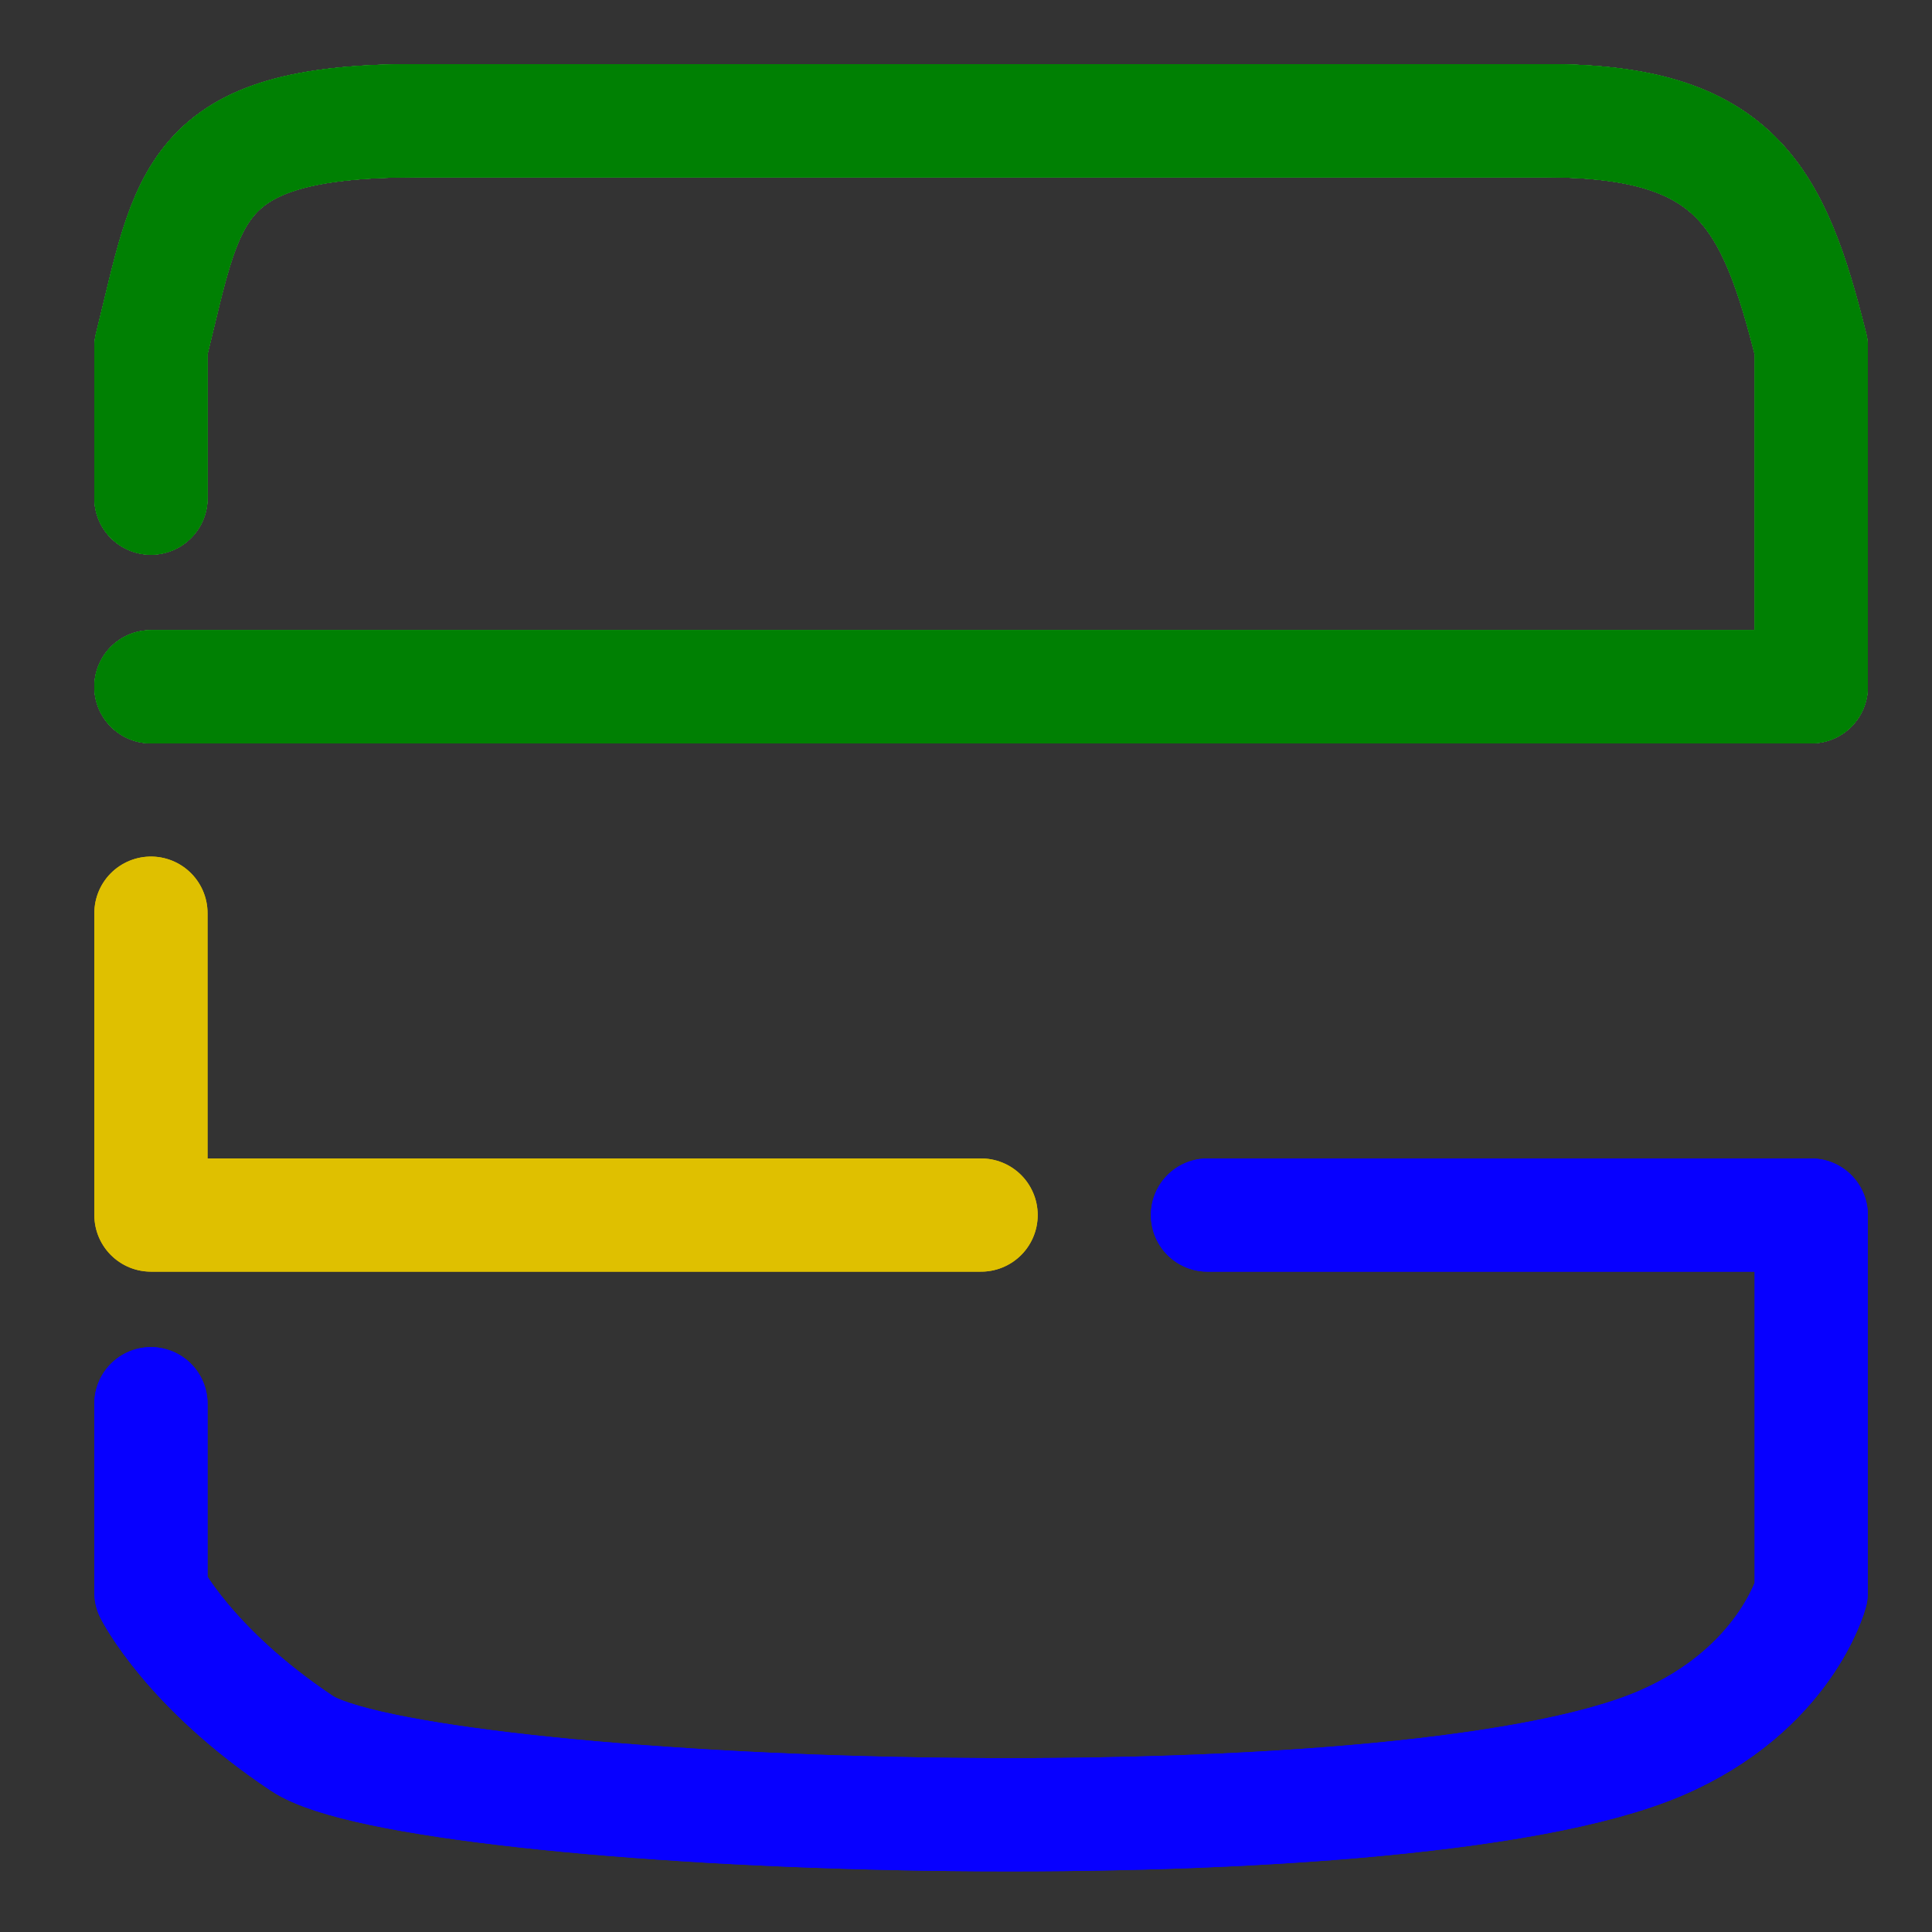 <?xml version="1.0" encoding="UTF-8" standalone="no"?>
<!-- Created with Inkscape (http://www.inkscape.org/) -->

<svg
   xmlns:osb="http://www.openswatchbook.org/uri/2009/osb"
   xmlns:dc="http://purl.org/dc/elements/1.1/"
   xmlns:cc="http://creativecommons.org/ns#"
   xmlns:rdf="http://www.w3.org/1999/02/22-rdf-syntax-ns#"
   xmlns:svg="http://www.w3.org/2000/svg"
   xmlns="http://www.w3.org/2000/svg"
   xmlns:sodipodi="http://sodipodi.sourceforge.net/DTD/sodipodi-0.dtd"
   xmlns:inkscape="http://www.inkscape.org/namespaces/inkscape"
   width="512"
   height="512"
   id="svg2"
   version="1.1"
   inkscape:version="0.48.4 r9939"
   sodipodi:docname="OLJ.svg"
   enable-background="new"
   inkscape:export-filename="/opt/android-sdk-linux/samples/android-17/OneLineJournalProject/OneLineJournal/src/main/res/drawable-mdpi/ic_launcher.png"
   inkscape:export-xdpi="8.4375"
   inkscape:export-ydpi="8.4375">
  <rect width="100%" height="100%" fill="#333333" stroke="none"/>
  <defs
     id="defs4">
    <linearGradient
       id="linearGradient6410"
       osb:paint="solid">
      <stop
         style="stop-color:#000000;stop-opacity:1;"
         offset="0"
         id="stop6412" />
    </linearGradient>
    <linearGradient
       id="linearGradient4965">
      <stop
         style="stop-color:#000000;stop-opacity:1;"
         offset="0"
         id="stop4967" />
      <stop
         style="stop-color:#930000;stop-opacity:0;"
         offset="1"
         id="stop4969" />
    </linearGradient>
    <marker
       inkscape:stockid="DotL"
       orient="auto"
       refY="0.0"
       refX="0.0"
       id="DotL"
       style="overflow:visible">
      <path
         id="path3850"
         d="M -2.5,-1.0 C -2.5,1.76 -4.74,4.0 -7.5,4.0 C -10.26,4.0 -12.5,1.76 -12.5,-1.0 C -12.5,-3.76 -10.26,-6.0 -7.5,-6.0 C -4.74,-6.0 -2.5,-3.76 -2.5,-1.0 z "
         style="fill-rule:evenodd;stroke:#000000;stroke-width:1.0pt"
         transform="scale(0.8) translate(7.4, 1)" />
    </marker>
  </defs>
  <sodipodi:namedview
     id="base"
     pagecolor="#ffffff"
     bordercolor="#666666"
     borderopacity="1.0"
     inkscape:pageopacity="0.0"
     inkscape:pageshadow="2"
     inkscape:zoom="1.0606602"
     inkscape:cx="188.89648"
     inkscape:cy="241.28252"
     inkscape:document-units="px"
     inkscape:current-layer="g3028"
     showgrid="true"
     inkscape:window-width="1551"
     inkscape:window-height="876"
     inkscape:window-x="49"
     inkscape:window-y="24"
     inkscape:window-maximized="1"
     inkscape:snap-grids="true"
     inkscape:snap-to-guides="true">
    <inkscape:grid
       type="xygrid"
       id="grid3010" />
  </sodipodi:namedview>
  <g
     inkscape:label="O"
     inkscape:groupmode="layer"
     id="layer1"
     transform="translate(0,-540.362)"
     style="display:none">
    <path
       style="fill:none;stroke:#000000;stroke-width:40;stroke-linecap:round;stroke-linejoin:round;stroke-miterlimit:4;stroke-opacity:1;stroke-dasharray:none;stroke-dashoffset:0;marker-start:none;marker-mid:none;marker-end:none"
       d="m 51.485,156.554 c -30.693,-57.426 -31.774,-93.621 0,-111.881 C 100.838,16.31 258.416,19.921 357.426,26.851 456.436,33.782 474.257,54.574 480.198,74.376 486.139,94.178 504.95,213.98 458.416,225.861 411.881,237.743 31.683,196.158 31.683,196.158"
       id="path2985"
       inkscape:connector-curvature="0"
       transform="translate(0,540.362)"
       sodipodi:nodetypes="cssssc" />
  </g>
  <g
     inkscape:label="O copy copy"
     inkscape:groupmode="layer"
     id="g3028"
     transform="translate(0,-540.362)"
     style="display:inline;">
    <path
       style="fill:none;stroke:#008003;stroke-width:30;stroke-linecap:round;stroke-linejoin:round;stroke-miterlimit:4;stroke-opacity:1;stroke-dasharray:none;stroke-dashoffset:0;marker-start:none;marker-mid:none;marker-end:none"
       d="m 40,132 c 0,-20 0,-40 0,-40 10,-40 10,-60 70,-60 50,0 130,0 170,0 30,0 100,0 130,0 50,0 60,20 70,60 0,50 0,90 0,90 l -440,0"
       id="path3030"
       inkscape:connector-curvature="0"
       transform="translate(0,540.362)"
       sodipodi:nodetypes="cccccccc" />
    <path
       sodipodi:nodetypes="cccccccc"
       transform="translate(0,540.362)"
       inkscape:connector-curvature="0"
       id="path3032"
       d="m 40,132 c 0,-20 0,-40 0,-40 10,-40 10,-60 70,-60 50,0 130,0 170,0 30,0 100,0 130,0 50,0 60,20 70,60 0,50 0,90 0,90 l -440,0"
       style="fill:none;stroke:#008003;stroke-width:30;stroke-linecap:round;stroke-linejoin:round;stroke-miterlimit:4;stroke-opacity:1;stroke-dasharray:none;stroke-dashoffset:0;marker-start:none;marker-mid:none;marker-end:none" />
    <path
       style="fill:none;stroke:#ffffff;stroke-width:30;stroke-linecap:round;stroke-linejoin:round;stroke-miterlimit:4;stroke-opacity:1;stroke-dasharray:none;stroke-dashoffset:0;marker-start:none;marker-mid:none;marker-end:none"
       d="m 40,132 c 0,-20 0,-40 0,-40 10,-40 10,-60 70,-60 50,0 130,0 170,0 30,0 100,0 130,0 50,0 60,20 70,60 0,50 0,90 0,90 l -440,0"
       id="path3034"
       inkscape:connector-curvature="0"
       transform="translate(0,540.362)"
       sodipodi:nodetypes="cccccccc" />
  </g>
  <g
     style="display:inline"
     transform="translate(0,-540.362)"
     id="g6432"
     inkscape:groupmode="layer"
     inkscape:label="O copy">
    <path
       sodipodi:nodetypes="cccccccc"
       transform="translate(0,540.362)"
       inkscape:connector-curvature="0"
       id="path6434"
       d="m 40,132 c 0,-20 0,-40 0,-40 10,-40 10,-60 70,-60 50,0 130,0 170,0 30,0 100,0 130,0 50,0 60,20 70,60 0,50 0,90 0,90 l -440,0"
       style="fill:none;stroke:#008003;stroke-width:30;stroke-linecap:round;stroke-linejoin:round;stroke-miterlimit:4;stroke-opacity:1;stroke-dasharray:none;stroke-dashoffset:0;marker-start:none;marker-mid:none;marker-end:none" />
    <path
       style="fill:none;stroke:#008003;stroke-width:30;stroke-linecap:round;stroke-linejoin:round;stroke-miterlimit:4;stroke-opacity:1;stroke-dasharray:none;stroke-dashoffset:0;marker-start:none;marker-mid:none;marker-end:none"
       d="m 40,132 c 0,-20 0,-40 0,-40 10,-40 10,-60 70,-60 50,0 130,0 170,0 30,0 100,0 130,0 50,0 60,20 70,60 0,50 0,90 0,90 l -440,0"
       id="path3012"
       inkscape:connector-curvature="0"
       transform="translate(0,540.362)"
       sodipodi:nodetypes="cccccccc" />
    <path
       sodipodi:nodetypes="cccccccc"
       transform="translate(0,540.362)"
       inkscape:connector-curvature="0"
       id="path3026"
       d="m 40,132 c 0,-20 0,-40 0,-40 10,-40 10,-60 70,-60 50,0 130,0 170,0 30,0 100,0 130,0 50,0 60,20 70,60 0,50 0,90 0,90 l -440,0"
       style="fill:none;stroke:#008003;stroke-width:30;stroke-linecap:round;stroke-linejoin:round;stroke-miterlimit:4;stroke-opacity:1;stroke-dasharray:none;stroke-dashoffset:0;marker-start:none;marker-mid:none;marker-end:none" />
  </g>
  <g
     transform="translate(0,-540.362)"
     id="g4957"
     inkscape:groupmode="layer"
     inkscape:label="Master"
     style="display:none">
    <path
       sodipodi:nodetypes="csssscscccscsc"
       transform="translate(0,540.362)"
       inkscape:connector-curvature="0"
       id="path4959"
       d="M 49.505,166.455 C 18.812,109.03 19.712,62.934 51.485,44.673 100.838,16.31 270.297,16.95 369.307,23.881 468.317,30.812 486.139,51.604 492.079,71.406 498.02,91.208 516.832,211.01 470.297,222.891 423.762,234.772 31.683,196.158 31.683,196.158 c -6.937,55.493 -14.851,106.931 -1.98,108.911 12.871,1.98 349.505,-44.554 349.505,-44.554 l 102.97,12.871 0,131.683 c 0,0 -8.275,44.432 -40.594,62.376 -65.474,36.352 -312.682,39.541 -392.079,20.792 0,0 -18.812,-4.95 -24.752,-32.673 -5.941,-27.723 20.792,-118.812 20.792,-118.812"
       style="fill:none;stroke:#000000;stroke-width:20;stroke-linecap:round;stroke-linejoin:round;stroke-miterlimit:4;stroke-opacity:1;stroke-dasharray:none;marker-start:none;marker-mid:none;marker-end:none" />
  </g>
  <g
     style="display:none"
     inkscape:label="L"
     inkscape:groupmode="layer"
     id="g4961"
     transform="translate(0,-540.362)">
    <path
       style="fill:none;stroke:#000000;stroke-width:40;stroke-linecap:round;stroke-linejoin:round;stroke-miterlimit:4;stroke-opacity:1;stroke-dasharray:none;marker-start:none;marker-mid:none;marker-end:none"
       d="m 31.683,196.158 c -6.937,55.493 -10.891,150.495 1.98,152.475 12.871,1.98 325.743,-40.594 325.743,-40.594"
       id="path4963"
       inkscape:connector-curvature="0"
       transform="translate(0,540.362)"
       sodipodi:nodetypes="csc" />
  </g>
  <g
     transform="translate(0,-540.362)"
     id="g3843"
     inkscape:groupmode="layer"
     inkscape:label="L copy"
     style="display:inline">
    <path
       sodipodi:nodetypes="ccc"
       transform="translate(0,540.362)"
       inkscape:connector-curvature="0"
       id="path3845"
       d="m 40,242 c 0,60 0,80 0,80 l 220,0"
       style="fill:none;stroke:#dfc000;stroke-width:30;stroke-linecap:round;stroke-linejoin:round;stroke-miterlimit:4;stroke-opacity:1;stroke-dasharray:none;marker-start:none;marker-mid:none;marker-end:none" />
    <path
       style="fill:none;stroke:#dfc000;stroke-width:30;stroke-linecap:round;stroke-linejoin:round;stroke-miterlimit:4;stroke-opacity:1;stroke-dasharray:none;marker-start:none;marker-mid:none;marker-end:none"
       d="m 40,242 c 0,60 0,80 0,80 l 220,0"
       id="path3014"
       inkscape:connector-curvature="0"
       transform="translate(0,540.362)"
       sodipodi:nodetypes="ccc" />
  </g>
  <g
     transform="translate(0,-540.362)"
     id="g6436"
     inkscape:groupmode="layer"
     inkscape:label="J copy"
     style="display:none">
    <path
       sodipodi:nodetypes="cccscsc"
       transform="translate(0,540.362)"
       inkscape:connector-curvature="0"
       id="path6438"
       d="m 363.366,308.04 109.901,-26.733 9.901,115.842 c 0,0 -8.275,44.432 -40.594,62.376 -65.474,36.352 -312.682,39.541 -392.079,20.792 0,0 -18.812,-4.95 -24.752,-32.673 -5.941,-27.723 4.95,-62.376 4.95,-62.376"
       style="fill:none;stroke:#000000;stroke-width:40;stroke-linecap:round;stroke-linejoin:round;stroke-miterlimit:4;stroke-opacity:1;stroke-dasharray:none;marker-start:none;marker-mid:none;marker-end:none" />
  </g>
  <g
     style="display:inline"
     inkscape:label="J"
     inkscape:groupmode="layer"
     id="g6416"
     transform="translate(0,-540.362)">
    <path
       style="fill:none;stroke:#0700ff;stroke-width:30;stroke-linecap:round;stroke-linejoin:round;stroke-miterlimit:4;stroke-opacity:1;stroke-dasharray:none;marker-start:none;marker-mid:none;marker-end:none"
       d="m 320,322 160,0 0,100 c 0,0 -6.86,25.797 -40,40 -70,30 -330,20 -360,0 -30,-20 -40,-40 -40,-40 0,-30 0,-50 0,-50"
       id="path6418"
       inkscape:connector-curvature="0"
       transform="translate(0,540.362)"
       sodipodi:nodetypes="cccscsc" />
    <path
       sodipodi:nodetypes="cccscsc"
       transform="translate(0,540.362)"
       inkscape:connector-curvature="0"
       id="path3016"
       d="m 320,322 160,0 0,100 c 0,0 -6.86,25.797 -40,40 -70,30 -330,20 -360,0 -30,-20 -40,-40 -40,-40 0,-30 0,-50 0,-50"
       style="fill:none;stroke:#0700ff;stroke-width:30;stroke-linecap:round;stroke-linejoin:round;stroke-miterlimit:4;stroke-opacity:1;stroke-dasharray:none;marker-start:none;marker-mid:none;marker-end:none" />
  </g>
</svg>
